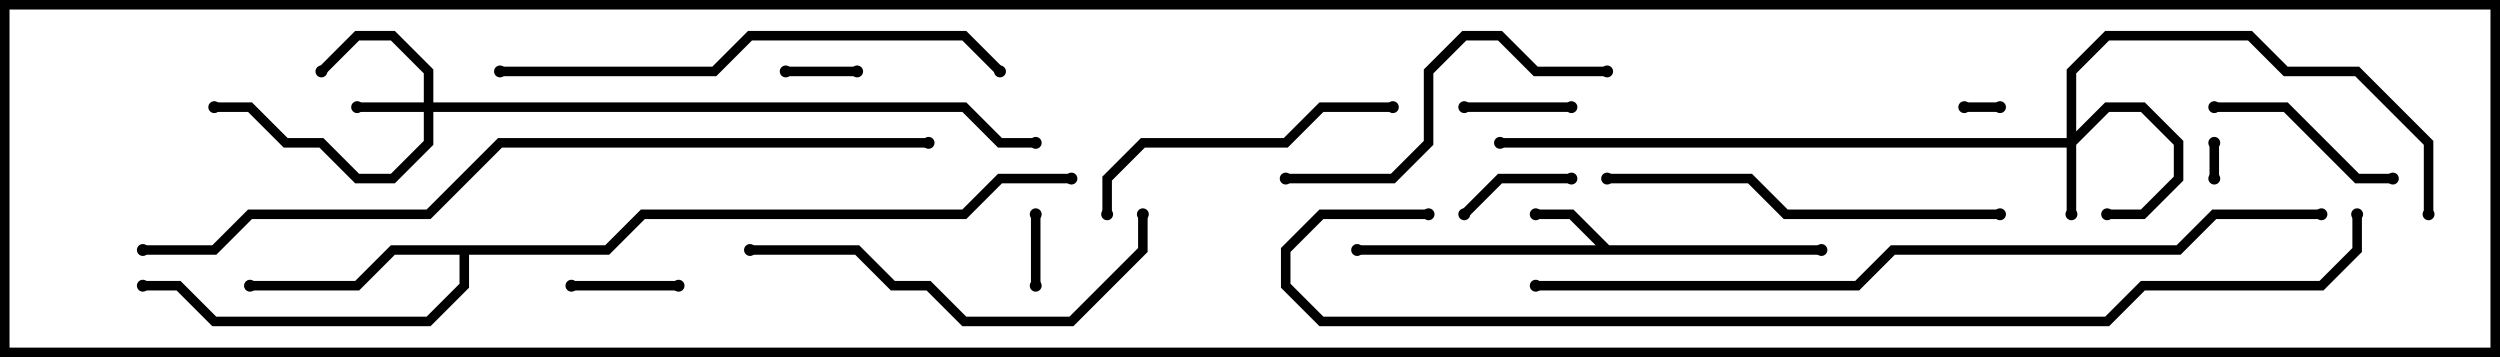<svg version="1.1" width="105" height="15" xmlns="http://www.w3.org/2000/svg"><path d="M67.583,10.3L76.5,10.3L76.5,10.7L57,10.7L57,10.3L67.017,10.3L65.917,9.2L64.5,9.2L64.5,8.8L66.083,8.8z" stroke="none"/><path d="M25.417,10.3L26.917,8.8L40.417,8.8L41.917,7.3L45,7.3L45,7.7L42.083,7.7L40.583,9.2L27.083,9.2L25.583,10.7L19.7,10.7L19.7,12.083L18.083,13.7L8.917,13.7L7.417,12.2L6,12.2L6,11.8L7.583,11.8L9.083,13.3L17.917,13.3L19.3,11.917L19.3,10.7L16.583,10.7L15.083,12.2L10.5,12.2L10.5,11.8L14.917,11.8L16.417,10.3z" stroke="none"/><path d="M86.8,5.8L86.8,2.917L88.417,1.3L94.583,1.3L96.083,2.8L99.083,2.8L102.2,5.917L102.2,9L101.8,9L101.8,6.083L98.917,3.2L95.917,3.2L94.417,1.7L88.583,1.7L87.2,3.083L87.2,5.517L88.417,4.3L90.083,4.3L91.7,5.917L91.7,7.583L90.083,9.2L88.5,9.2L88.5,8.8L89.917,8.8L91.3,7.417L91.3,6.083L89.917,4.7L88.583,4.7L87.2,6.083L87.2,9L86.8,9L86.8,6.2L63,6.2L63,5.8z" stroke="none"/><path d="M17.8,4.3L17.8,3.083L16.417,1.7L15.083,1.7L13.641,3.141L13.359,2.859L14.917,1.3L16.583,1.3L18.2,2.917L18.2,4.3L40.583,4.3L42.083,5.8L43.5,5.8L43.5,6.2L41.917,6.2L40.417,4.7L18.2,4.7L18.2,6.083L16.583,7.7L14.917,7.7L13.417,6.2L11.917,6.2L10.417,4.7L9,4.7L9,4.3L10.583,4.3L12.083,5.8L13.583,5.8L15.083,7.3L16.417,7.3L17.8,5.917L17.8,4.7L15,4.7L15,4.3z" stroke="none"/><path d="M92.8,6L93.2,6L93.2,7.5L92.8,7.5z" stroke="none"/><path d="M84,4.3L84,4.7L82.5,4.7L82.5,4.3z" stroke="none"/><path d="M43.7,12L43.3,12L43.3,9L43.7,9z" stroke="none"/><path d="M36,2.8L36,3.2L33,3.2L33,2.8z" stroke="none"/><path d="M61.5,4.7L61.5,4.3L66,4.3L66,4.7z" stroke="none"/><path d="M24,12.2L24,11.8L28.5,11.8L28.5,12.2z" stroke="none"/><path d="M66,7.3L66,7.7L63.083,7.7L61.641,9.141L61.359,8.859L62.917,7.3z" stroke="none"/><path d="M93,4.7L93,4.3L96.083,4.3L99.083,7.3L100.5,7.3L100.5,7.7L98.917,7.7L95.917,4.7z" stroke="none"/><path d="M58.5,4.3L58.5,4.7L55.583,4.7L54.083,6.2L48.083,6.2L46.7,7.583L46.7,9L46.3,9L46.3,7.417L47.917,5.8L53.917,5.8L55.417,4.3z" stroke="none"/><path d="M67.5,2.8L67.5,3.2L64.417,3.2L62.917,1.7L61.583,1.7L60.2,3.083L60.2,6.083L58.583,7.7L54,7.7L54,7.3L58.417,7.3L59.8,5.917L59.8,2.917L61.417,1.3L63.083,1.3L64.583,2.8z" stroke="none"/><path d="M84,8.8L84,9.2L74.917,9.2L73.417,7.7L67.5,7.7L67.5,7.3L73.583,7.3L75.083,8.8z" stroke="none"/><path d="M31.5,10.7L31.5,10.3L36.083,10.3L37.583,11.8L39.083,11.8L40.583,13.3L44.917,13.3L47.8,10.417L47.8,9L48.2,9L48.2,10.583L45.083,13.7L40.417,13.7L38.917,12.2L37.417,12.2L35.917,10.7z" stroke="none"/><path d="M21,3.2L21,2.8L29.917,2.8L31.417,1.3L40.583,1.3L42.141,2.859L41.859,3.141L40.417,1.7L31.583,1.7L30.083,3.2z" stroke="none"/><path d="M97.5,8.8L97.5,9.2L93.083,9.2L91.583,10.7L79.583,10.7L78.083,12.2L64.5,12.2L64.5,11.8L77.917,11.8L79.417,10.3L91.417,10.3L92.917,8.8z" stroke="none"/><path d="M39,5.8L39,6.2L21.083,6.2L18.083,9.2L10.583,9.2L9.083,10.7L6,10.7L6,10.3L8.917,10.3L10.417,8.8L17.917,8.8L20.917,5.8z" stroke="none"/><path d="M98.8,9L99.2,9L99.2,10.583L97.583,12.2L90.083,12.2L88.583,13.7L55.417,13.7L53.8,12.083L53.8,10.417L55.417,8.8L60,8.8L60,9.2L55.583,9.2L54.2,10.583L54.2,11.917L55.583,13.3L88.417,13.3L89.917,11.8L97.417,11.8L98.8,10.417z" stroke="none"/><circle cx="64.5" cy="9" r="0.25" stroke-width="0" fill="#000" /><circle cx="76.5" cy="10.5" r="0.25" stroke-width="0" fill="#000" /><circle cx="57" cy="10.5" r="0.25" stroke-width="0" fill="#000" /><circle cx="10.5" cy="12" r="0.25" stroke-width="0" fill="#000" /><circle cx="6" cy="12" r="0.25" stroke-width="0" fill="#000" /><circle cx="45" cy="7.5" r="0.25" stroke-width="0" fill="#000" /><circle cx="87" cy="9" r="0.25" stroke-width="0" fill="#000" /><circle cx="88.5" cy="9" r="0.25" stroke-width="0" fill="#000" /><circle cx="102" cy="9" r="0.25" stroke-width="0" fill="#000" /><circle cx="63" cy="6" r="0.25" stroke-width="0" fill="#000" /><circle cx="15" cy="4.5" r="0.25" stroke-width="0" fill="#000" /><circle cx="13.5" cy="3" r="0.25" stroke-width="0" fill="#000" /><circle cx="9" cy="4.5" r="0.25" stroke-width="0" fill="#000" /><circle cx="43.5" cy="6" r="0.25" stroke-width="0" fill="#000" /><circle cx="93" cy="6" r="0.25" stroke-width="0" fill="#000" /><circle cx="93" cy="7.5" r="0.25" stroke-width="0" fill="#000" /><circle cx="84" cy="4.5" r="0.25" stroke-width="0" fill="#000" /><circle cx="82.5" cy="4.5" r="0.25" stroke-width="0" fill="#000" /><circle cx="43.5" cy="12" r="0.25" stroke-width="0" fill="#000" /><circle cx="43.5" cy="9" r="0.25" stroke-width="0" fill="#000" /><circle cx="36" cy="3" r="0.25" stroke-width="0" fill="#000" /><circle cx="33" cy="3" r="0.25" stroke-width="0" fill="#000" /><circle cx="61.5" cy="4.5" r="0.25" stroke-width="0" fill="#000" /><circle cx="66" cy="4.5" r="0.25" stroke-width="0" fill="#000" /><circle cx="24" cy="12" r="0.25" stroke-width="0" fill="#000" /><circle cx="28.5" cy="12" r="0.25" stroke-width="0" fill="#000" /><circle cx="66" cy="7.5" r="0.25" stroke-width="0" fill="#000" /><circle cx="61.5" cy="9" r="0.25" stroke-width="0" fill="#000" /><circle cx="93" cy="4.5" r="0.25" stroke-width="0" fill="#000" /><circle cx="100.5" cy="7.5" r="0.25" stroke-width="0" fill="#000" /><circle cx="58.5" cy="4.5" r="0.25" stroke-width="0" fill="#000" /><circle cx="46.5" cy="9" r="0.25" stroke-width="0" fill="#000" /><circle cx="67.5" cy="3" r="0.25" stroke-width="0" fill="#000" /><circle cx="54" cy="7.5" r="0.25" stroke-width="0" fill="#000" /><circle cx="84" cy="9" r="0.25" stroke-width="0" fill="#000" /><circle cx="67.5" cy="7.5" r="0.25" stroke-width="0" fill="#000" /><circle cx="31.5" cy="10.5" r="0.25" stroke-width="0" fill="#000" /><circle cx="48" cy="9" r="0.25" stroke-width="0" fill="#000" /><circle cx="21" cy="3" r="0.25" stroke-width="0" fill="#000" /><circle cx="42" cy="3" r="0.25" stroke-width="0" fill="#000" /><circle cx="97.5" cy="9" r="0.25" stroke-width="0" fill="#000" /><circle cx="64.5" cy="12" r="0.25" stroke-width="0" fill="#000" /><circle cx="39" cy="6" r="0.25" stroke-width="0" fill="#000" /><circle cx="6" cy="10.5" r="0.25" stroke-width="0" fill="#000" /><circle cx="99" cy="9" r="0.25" stroke-width="0" fill="#000" /><circle cx="60" cy="9" r="0.25" stroke-width="0" fill="#000" /><rect x="0" y="0" width="105" height="15" stroke-width="0.8" stroke="#000" fill="none" /></svg>